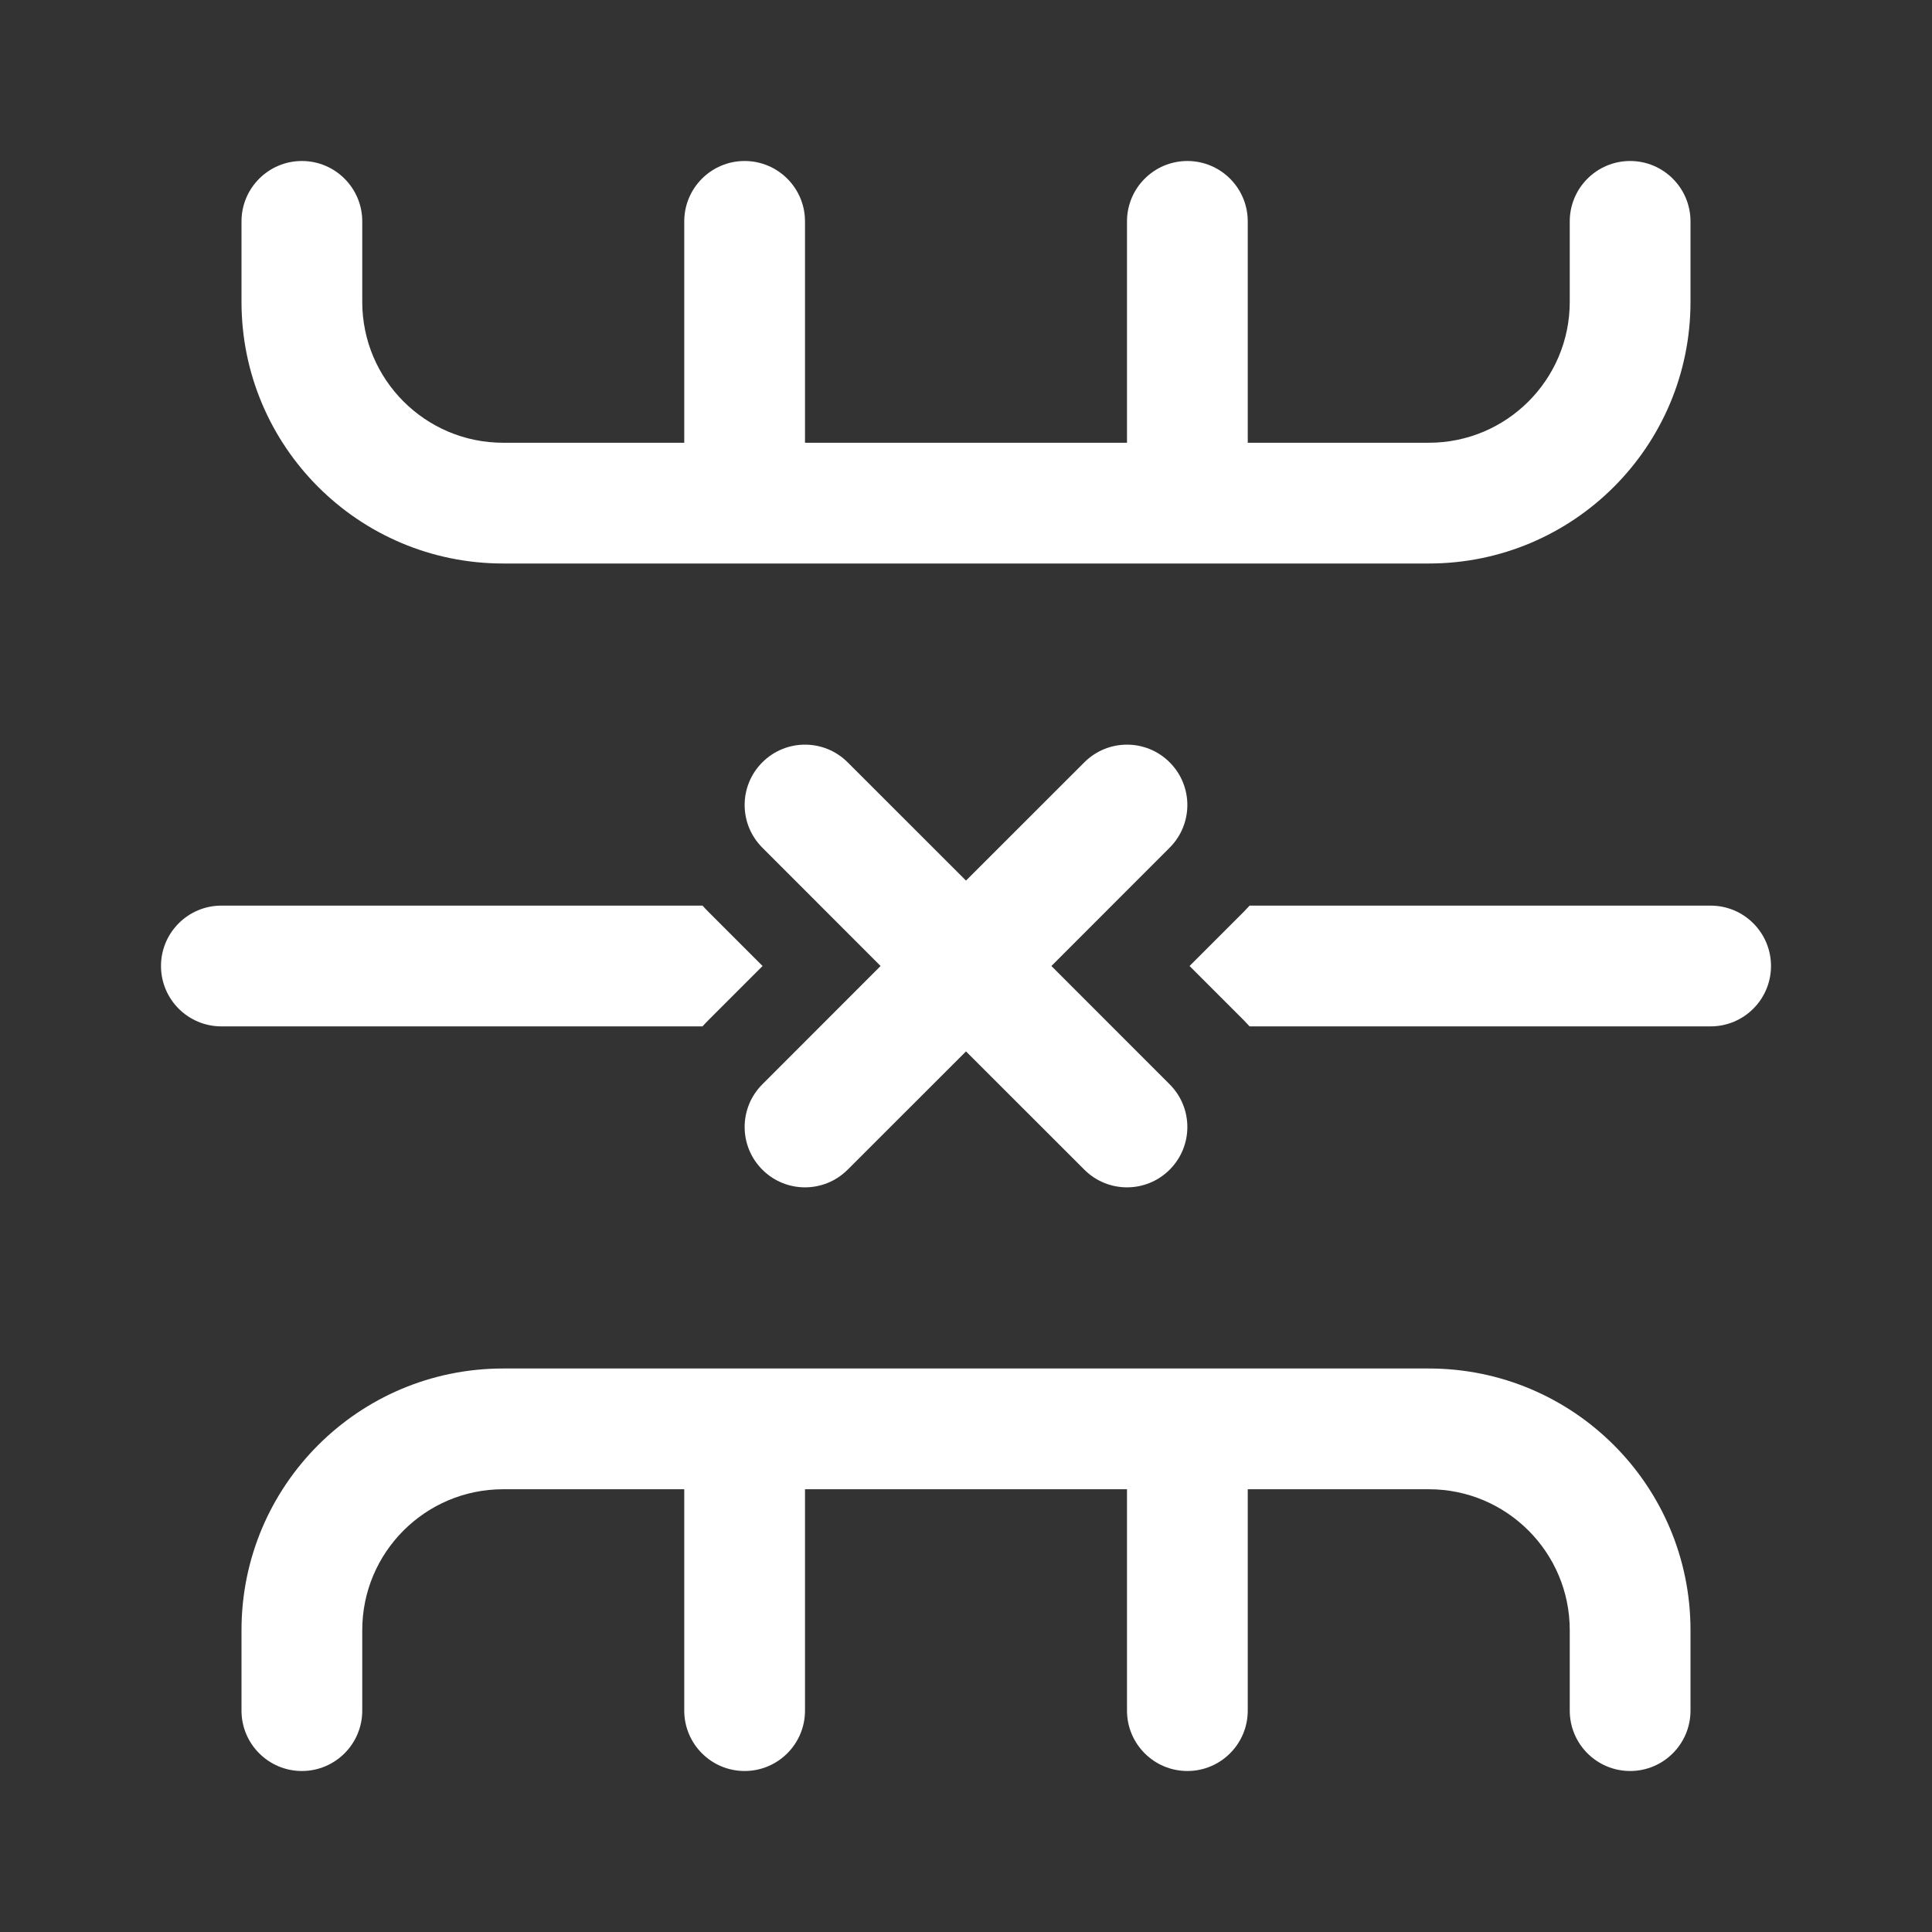 <svg width="24" height="24" viewBox="0 0 24 24" fill="none" xmlns="http://www.w3.org/2000/svg">
<rect x="0" y="0" width="24" height="24" fill="#333333" stroke="none"/>
<path d="M3.75 2C3.336 2 3 2.336 3 2.75L3 3.75C3 5.545 4.455 7 6.25 7L17.75 7C19.545 7 21 5.545 21 3.75V2.75C21 2.336 20.664 2 20.25 2C19.836 2 19.5 2.336 19.5 2.75V3.75C19.5 4.716 18.716 5.5 17.75 5.5H15.5V2.75C15.5 2.336 15.164 2 14.75 2C14.336 2 14 2.336 14 2.75V5.5L10 5.5V2.75C10 2.336 9.664 2 9.25 2C8.836 2 8.5 2.336 8.5 2.75V5.5H6.25C5.284 5.5 4.5 4.716 4.5 3.75V2.75C4.5 2.336 4.164 2 3.75 2ZM3.75 22C3.336 22 3 21.664 3 21.25V20.25C3 18.455 4.455 17 6.25 17L17.75 17C19.545 17 21 18.455 21 20.25V21.25C21 21.664 20.664 22 20.25 22C19.836 22 19.5 21.664 19.5 21.25V20.25C19.5 19.284 18.716 18.5 17.75 18.5H15.5V21.25C15.5 21.664 15.164 22 14.75 22C14.336 22 14 21.664 14 21.25V18.5H10V21.25C10 21.664 9.664 22 9.25 22C8.836 22 8.5 21.664 8.5 21.25V18.5H6.25C5.284 18.5 4.5 19.284 4.5 20.25V21.25C4.5 21.664 4.164 22 3.75 22ZM12 13.061L13.47 14.53C13.763 14.823 14.237 14.823 14.53 14.53C14.823 14.237 14.823 13.763 14.53 13.47L13.061 12L14.53 10.53C14.823 10.237 14.823 9.763 14.53 9.47C14.237 9.177 13.763 9.177 13.47 9.47L12 10.939L10.53 9.47C10.237 9.177 9.763 9.177 9.47 9.47C9.177 9.763 9.177 10.237 9.47 10.53L10.939 12L9.47 13.47C9.177 13.763 9.177 14.237 9.47 14.53C9.763 14.823 10.237 14.823 10.53 14.53L12 13.061ZM8.727 12.75C8.75 12.724 8.774 12.699 8.799 12.674L9.473 12L8.799 11.326C8.774 11.301 8.75 11.276 8.727 11.25H2.75C2.336 11.25 2 11.586 2 12C2 12.414 2.336 12.75 2.75 12.75L8.727 12.75ZM15.523 12.75H21.25C21.664 12.75 22 12.414 22 12C22 11.586 21.664 11.25 21.25 11.25H15.523C15.499 11.276 15.476 11.301 15.451 11.326L14.777 12L15.451 12.674C15.476 12.699 15.499 12.724 15.523 12.75Z" fill="#ffffff"/>
</svg>
